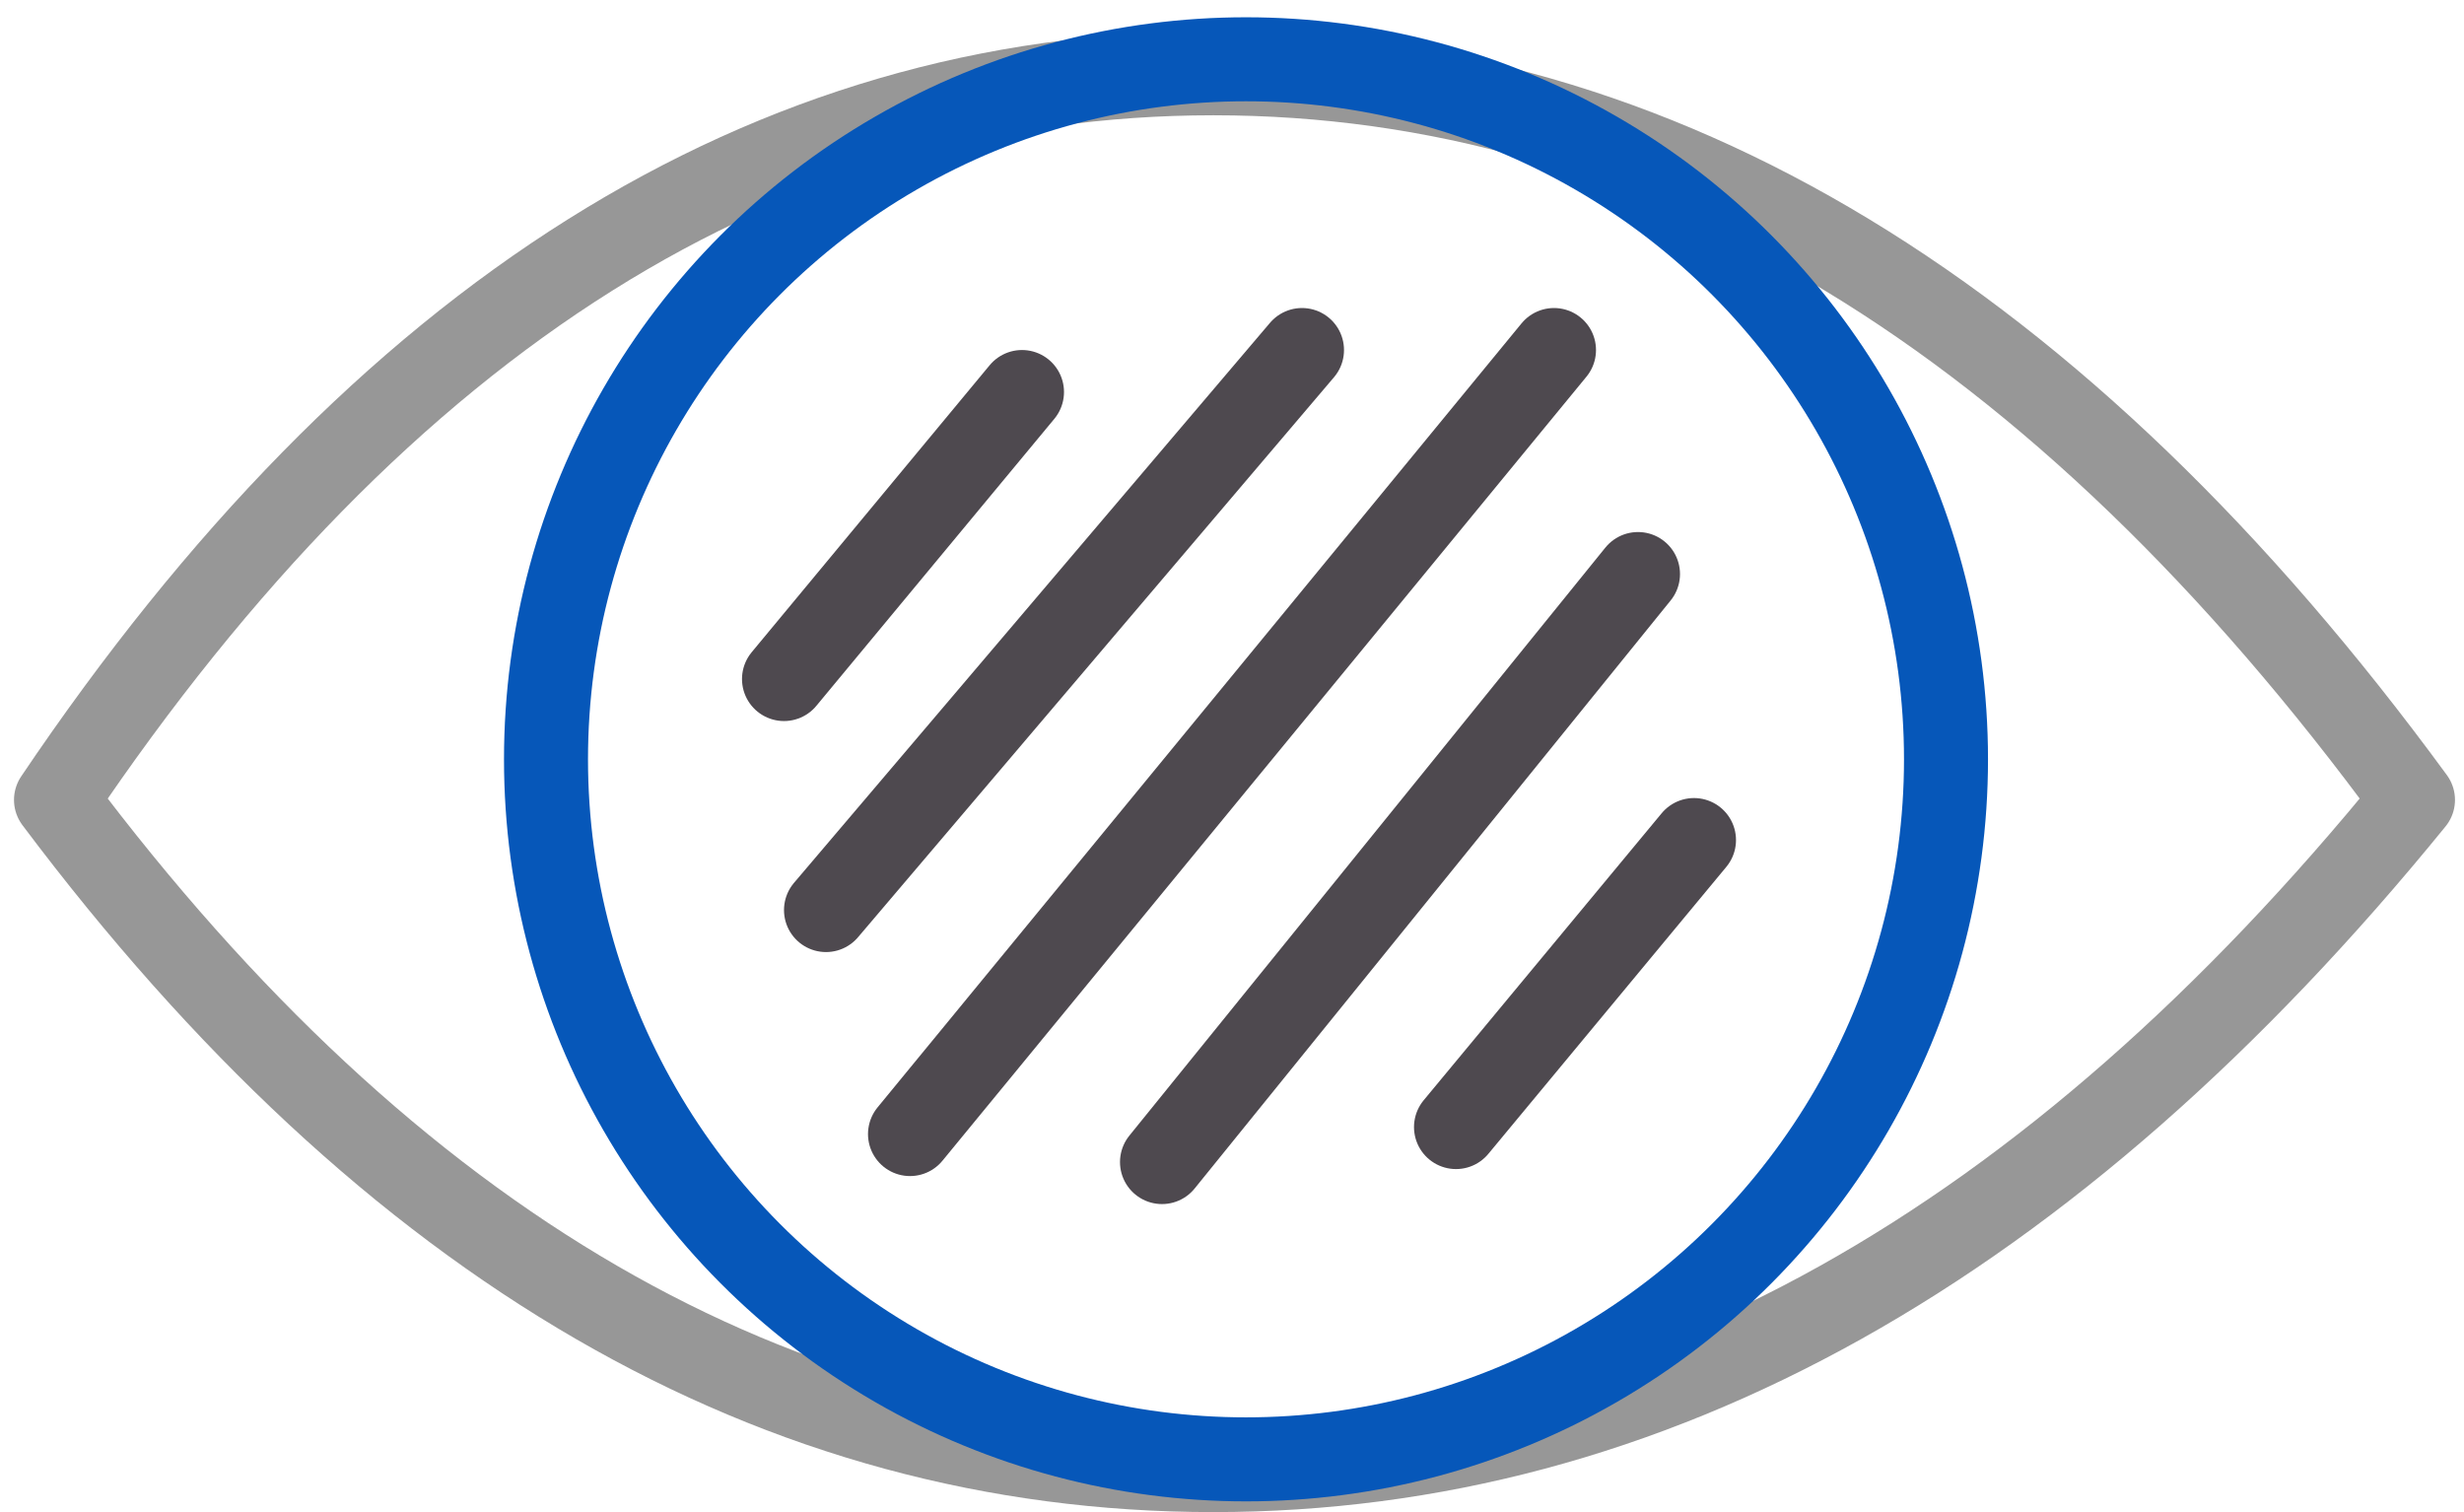 <?xml version="1.0" encoding="UTF-8"?>
<svg width="88px" height="54px" viewBox="0 0 88 54" version="1.1" xmlns="http://www.w3.org/2000/svg" xmlns:xlink="http://www.w3.org/1999/xlink">
    <!-- Generator: Sketch 61.2 (89653) - https://sketch.com -->
    <title>Icono/cataratas</title>
    <desc>Created with Sketch.</desc>
    <g id="Desktop" stroke="none" stroke-width="1" fill="none" fill-rule="evenodd">
        <g id="Servicios" transform="translate(-194, -679)">
            <g id="Icono/cataratas" transform="translate(196, 679)">
                <g id="Group">
                    <g id="Group-4-Copy-2" stroke-width="3">
                        <path d="M0,28.566 C11.974,44.522 25.752,52.5 41.334,52.5 C56.916,52.5 71.197,44.522 84.178,28.566 C71.512,11.267 57.231,2.617 41.334,2.617 C25.437,2.617 11.659,11.267 0,28.566 Z" id="Path-6" stroke="#979797" stroke-linejoin="round"></path>
                        <circle id="Oval" stroke="#0657B9" cx="42.5" cy="27.117" r="25"></circle>
                    </g>
                    <line x1="26" y1="24.25" x2="34.5" y2="14" id="Path-14" stroke="#4E494F" stroke-width="3" stroke-linecap="round" stroke-linejoin="round"></line>
                    <line x1="27.5" y1="32.5" x2="44.5" y2="12.5" id="Path-14-Copy" stroke="#4E494F" stroke-width="3" stroke-linecap="round" stroke-linejoin="round"></line>
                    <line x1="30.5" y1="40.5" x2="53.5" y2="12.5" id="Path-14-Copy-2" stroke="#4E494F" stroke-width="3" stroke-linecap="round" stroke-linejoin="round"></line>
                    <line x1="39.5" y1="41.5" x2="56.5" y2="20.5" id="Path-14-Copy-3" stroke="#4E494F" stroke-width="3" stroke-linecap="round" stroke-linejoin="round"></line>
                    <line x1="50" y1="40.25" x2="58.5" y2="30" id="Path-14-Copy-4" stroke="#4E494F" stroke-width="3" stroke-linecap="round" stroke-linejoin="round"></line>
                </g>
            </g>
        </g>
    </g>
</svg>